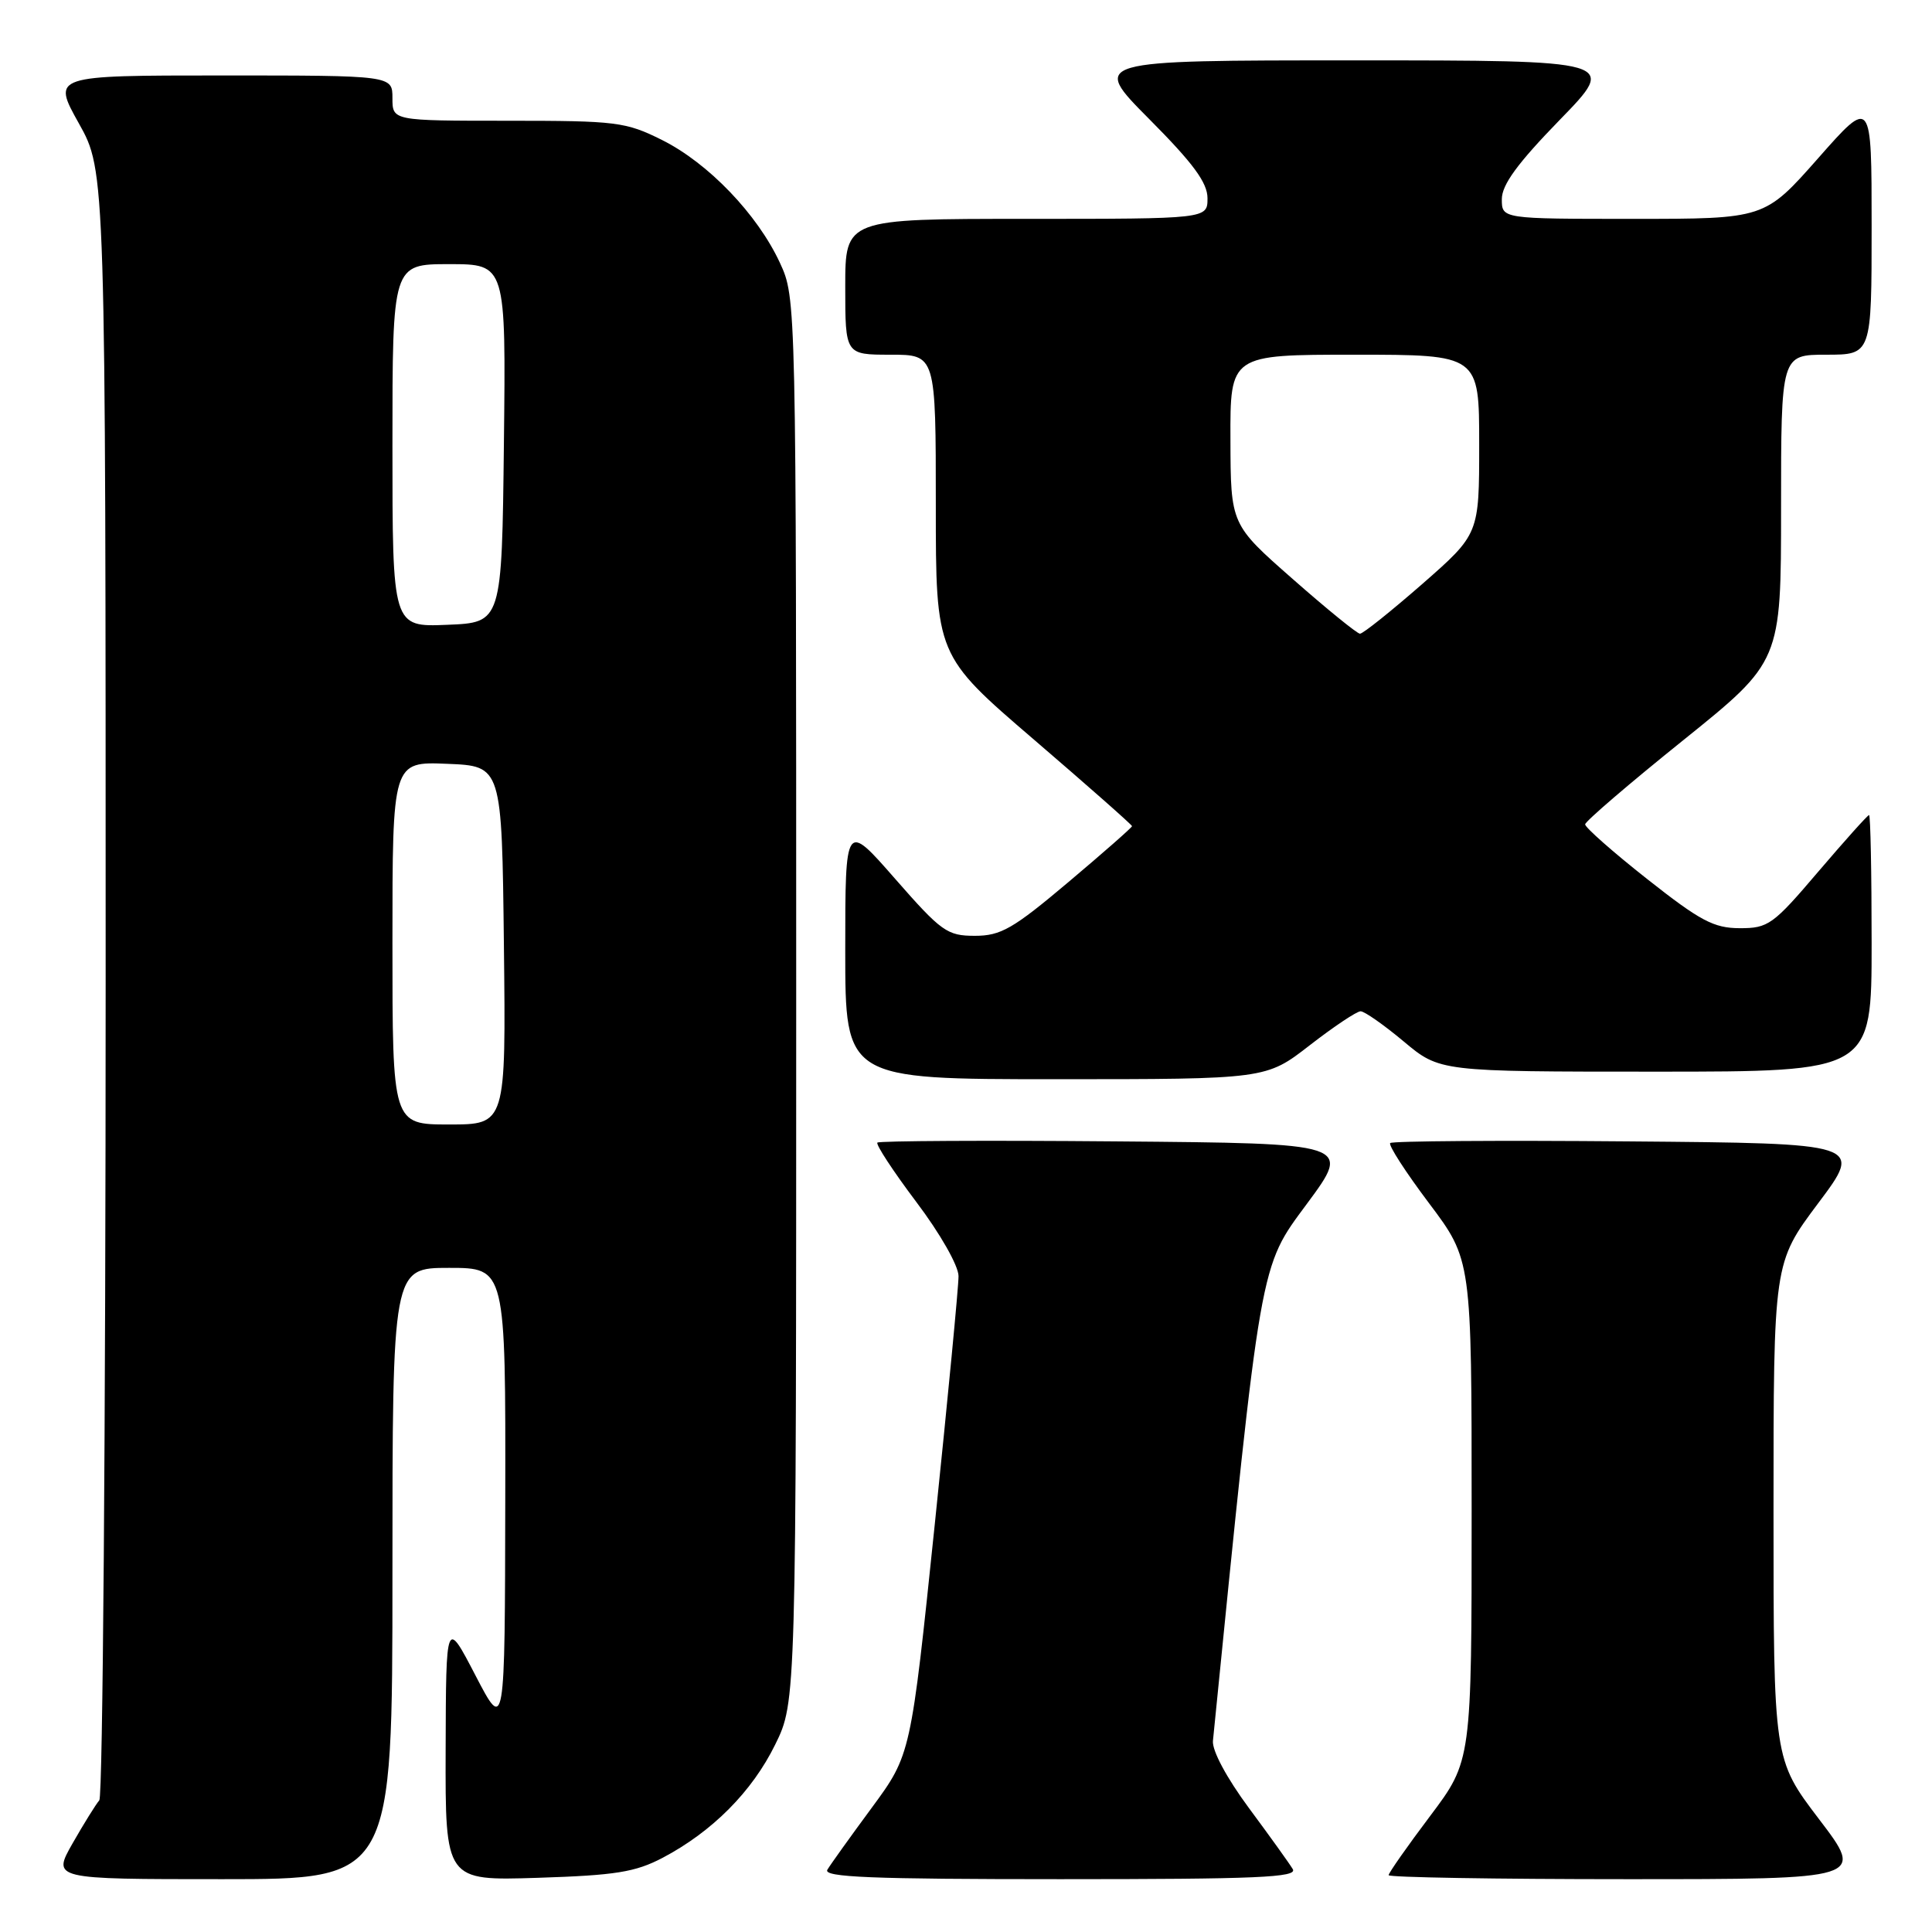 <?xml version="1.0" encoding="UTF-8" standalone="no"?>
<!DOCTYPE svg PUBLIC "-//W3C//DTD SVG 1.1//EN" "http://www.w3.org/Graphics/SVG/1.1/DTD/svg11.dtd" >
<svg xmlns="http://www.w3.org/2000/svg" xmlns:xlink="http://www.w3.org/1999/xlink" version="1.1" viewBox="0 0 256 256">
 <g >
 <path fill="currentColor"
d=" M 52.00 208.50 C 52.00 168.00 52.00 168.00 59.50 168.00 C 67.00 168.00 67.00 168.00 66.95 198.75 C 66.90 229.50 66.90 229.50 63.00 222.00 C 59.10 214.50 59.10 214.50 59.05 231.85 C 59.00 249.21 59.00 249.21 71.25 248.82 C 81.55 248.49 84.18 248.07 87.80 246.17 C 94.37 242.71 99.66 237.40 102.72 231.16 C 105.50 225.50 105.50 225.50 105.50 132.50 C 105.50 39.50 105.50 39.50 103.34 34.82 C 100.37 28.40 93.84 21.60 87.72 18.55 C 82.91 16.15 81.70 16.00 67.30 16.00 C 52.00 16.00 52.00 16.00 52.00 13.00 C 52.00 10.00 52.00 10.00 29.45 10.00 C 6.90 10.00 6.90 10.00 10.45 16.35 C 14.00 22.69 14.00 22.69 14.00 130.15 C 14.00 189.25 13.62 238.03 13.16 238.55 C 12.71 239.07 11.11 241.64 9.62 244.25 C 6.92 249.00 6.92 249.00 29.46 249.00 C 52.00 249.00 52.00 249.00 52.00 208.50 Z  M 171.30 247.67 C 170.86 246.93 168.25 243.30 165.50 239.59 C 162.54 235.59 160.60 231.97 160.72 230.68 C 167.14 166.48 166.87 168.03 173.18 159.50 C 179.10 151.50 179.10 151.50 147.90 151.24 C 130.74 151.09 116.50 151.17 116.26 151.40 C 116.02 151.64 118.34 155.18 121.41 159.26 C 124.57 163.44 127.01 167.73 127.01 169.09 C 127.02 170.42 125.60 185.22 123.86 202.00 C 120.69 232.50 120.69 232.50 115.54 239.50 C 112.70 243.35 110.04 247.06 109.63 247.75 C 109.04 248.74 115.47 249.00 140.49 249.00 C 166.56 249.00 171.96 248.77 171.30 247.67 Z  M 241.04 241.06 C 235.00 233.12 235.00 233.12 235.00 200.23 C 235.00 167.34 235.00 167.34 240.93 159.42 C 246.87 151.50 246.87 151.50 215.78 151.24 C 198.68 151.09 184.48 151.19 184.21 151.46 C 183.94 151.73 186.26 155.32 189.36 159.44 C 195.00 166.94 195.00 166.94 195.00 200.13 C 195.00 233.32 195.00 233.32 189.50 240.63 C 186.47 244.65 184.00 248.18 184.00 248.47 C 184.00 248.76 198.20 249.00 215.54 249.00 C 247.09 249.00 247.09 249.00 241.04 241.06 Z  M 173.55 138.50 C 176.74 136.03 179.77 134.00 180.29 134.00 C 180.80 134.00 183.37 135.80 186.00 138.00 C 190.78 142.00 190.78 142.00 219.39 142.00 C 248.00 142.00 248.00 142.00 248.00 125.00 C 248.00 115.65 247.85 108.00 247.66 108.00 C 247.47 108.00 244.45 111.38 240.93 115.50 C 234.94 122.54 234.30 123.00 230.52 122.99 C 227.09 122.98 225.29 122.03 218.25 116.47 C 213.71 112.89 210.02 109.63 210.04 109.23 C 210.06 108.83 215.91 103.81 223.04 98.08 C 236.00 87.65 236.00 87.65 236.00 67.33 C 236.00 47.00 236.00 47.00 242.00 47.00 C 248.00 47.00 248.00 47.00 248.00 29.97 C 248.00 12.93 248.00 12.93 240.91 20.97 C 233.82 29.00 233.82 29.00 216.41 29.00 C 199.00 29.00 199.00 29.00 199.00 26.39 C 199.00 24.48 201.08 21.64 206.67 15.89 C 214.35 8.00 214.35 8.00 179.45 8.00 C 144.55 8.00 144.55 8.00 152.27 15.77 C 158.12 21.65 160.00 24.21 160.00 26.27 C 160.00 29.00 160.00 29.00 136.00 29.00 C 112.00 29.00 112.00 29.00 112.00 38.00 C 112.00 47.00 112.00 47.00 118.00 47.00 C 124.00 47.00 124.00 47.00 124.00 66.92 C 124.00 86.84 124.00 86.84 137.00 98.00 C 144.15 104.14 150.00 109.30 150.00 109.47 C 150.00 109.64 146.20 112.98 141.56 116.89 C 134.22 123.08 132.61 124.00 129.17 124.00 C 125.51 124.00 124.75 123.46 118.61 116.45 C 112.00 108.89 112.00 108.89 112.00 125.95 C 112.00 143.00 112.00 143.00 139.88 143.00 C 167.76 143.00 167.76 143.00 173.55 138.50 Z  M 52.00 124.96 C 52.00 100.91 52.00 100.91 59.25 101.21 C 66.50 101.50 66.50 101.50 66.77 125.25 C 67.04 149.00 67.04 149.00 59.52 149.00 C 52.00 149.00 52.00 149.00 52.00 124.96 Z  M 52.00 59.04 C 52.00 35.00 52.00 35.00 59.52 35.00 C 67.04 35.00 67.04 35.00 66.77 58.75 C 66.50 82.50 66.50 82.50 59.25 82.79 C 52.00 83.09 52.00 83.09 52.00 59.04 Z  M 171.29 76.72 C 163.07 69.50 163.07 69.50 163.04 58.25 C 163.00 47.00 163.00 47.00 179.50 47.00 C 196.00 47.00 196.00 47.00 196.00 58.89 C 196.00 70.77 196.00 70.77 188.45 77.39 C 184.29 81.02 180.58 83.99 180.20 83.97 C 179.81 83.95 175.80 80.69 171.29 76.72 Z "/>
</g>
</svg>